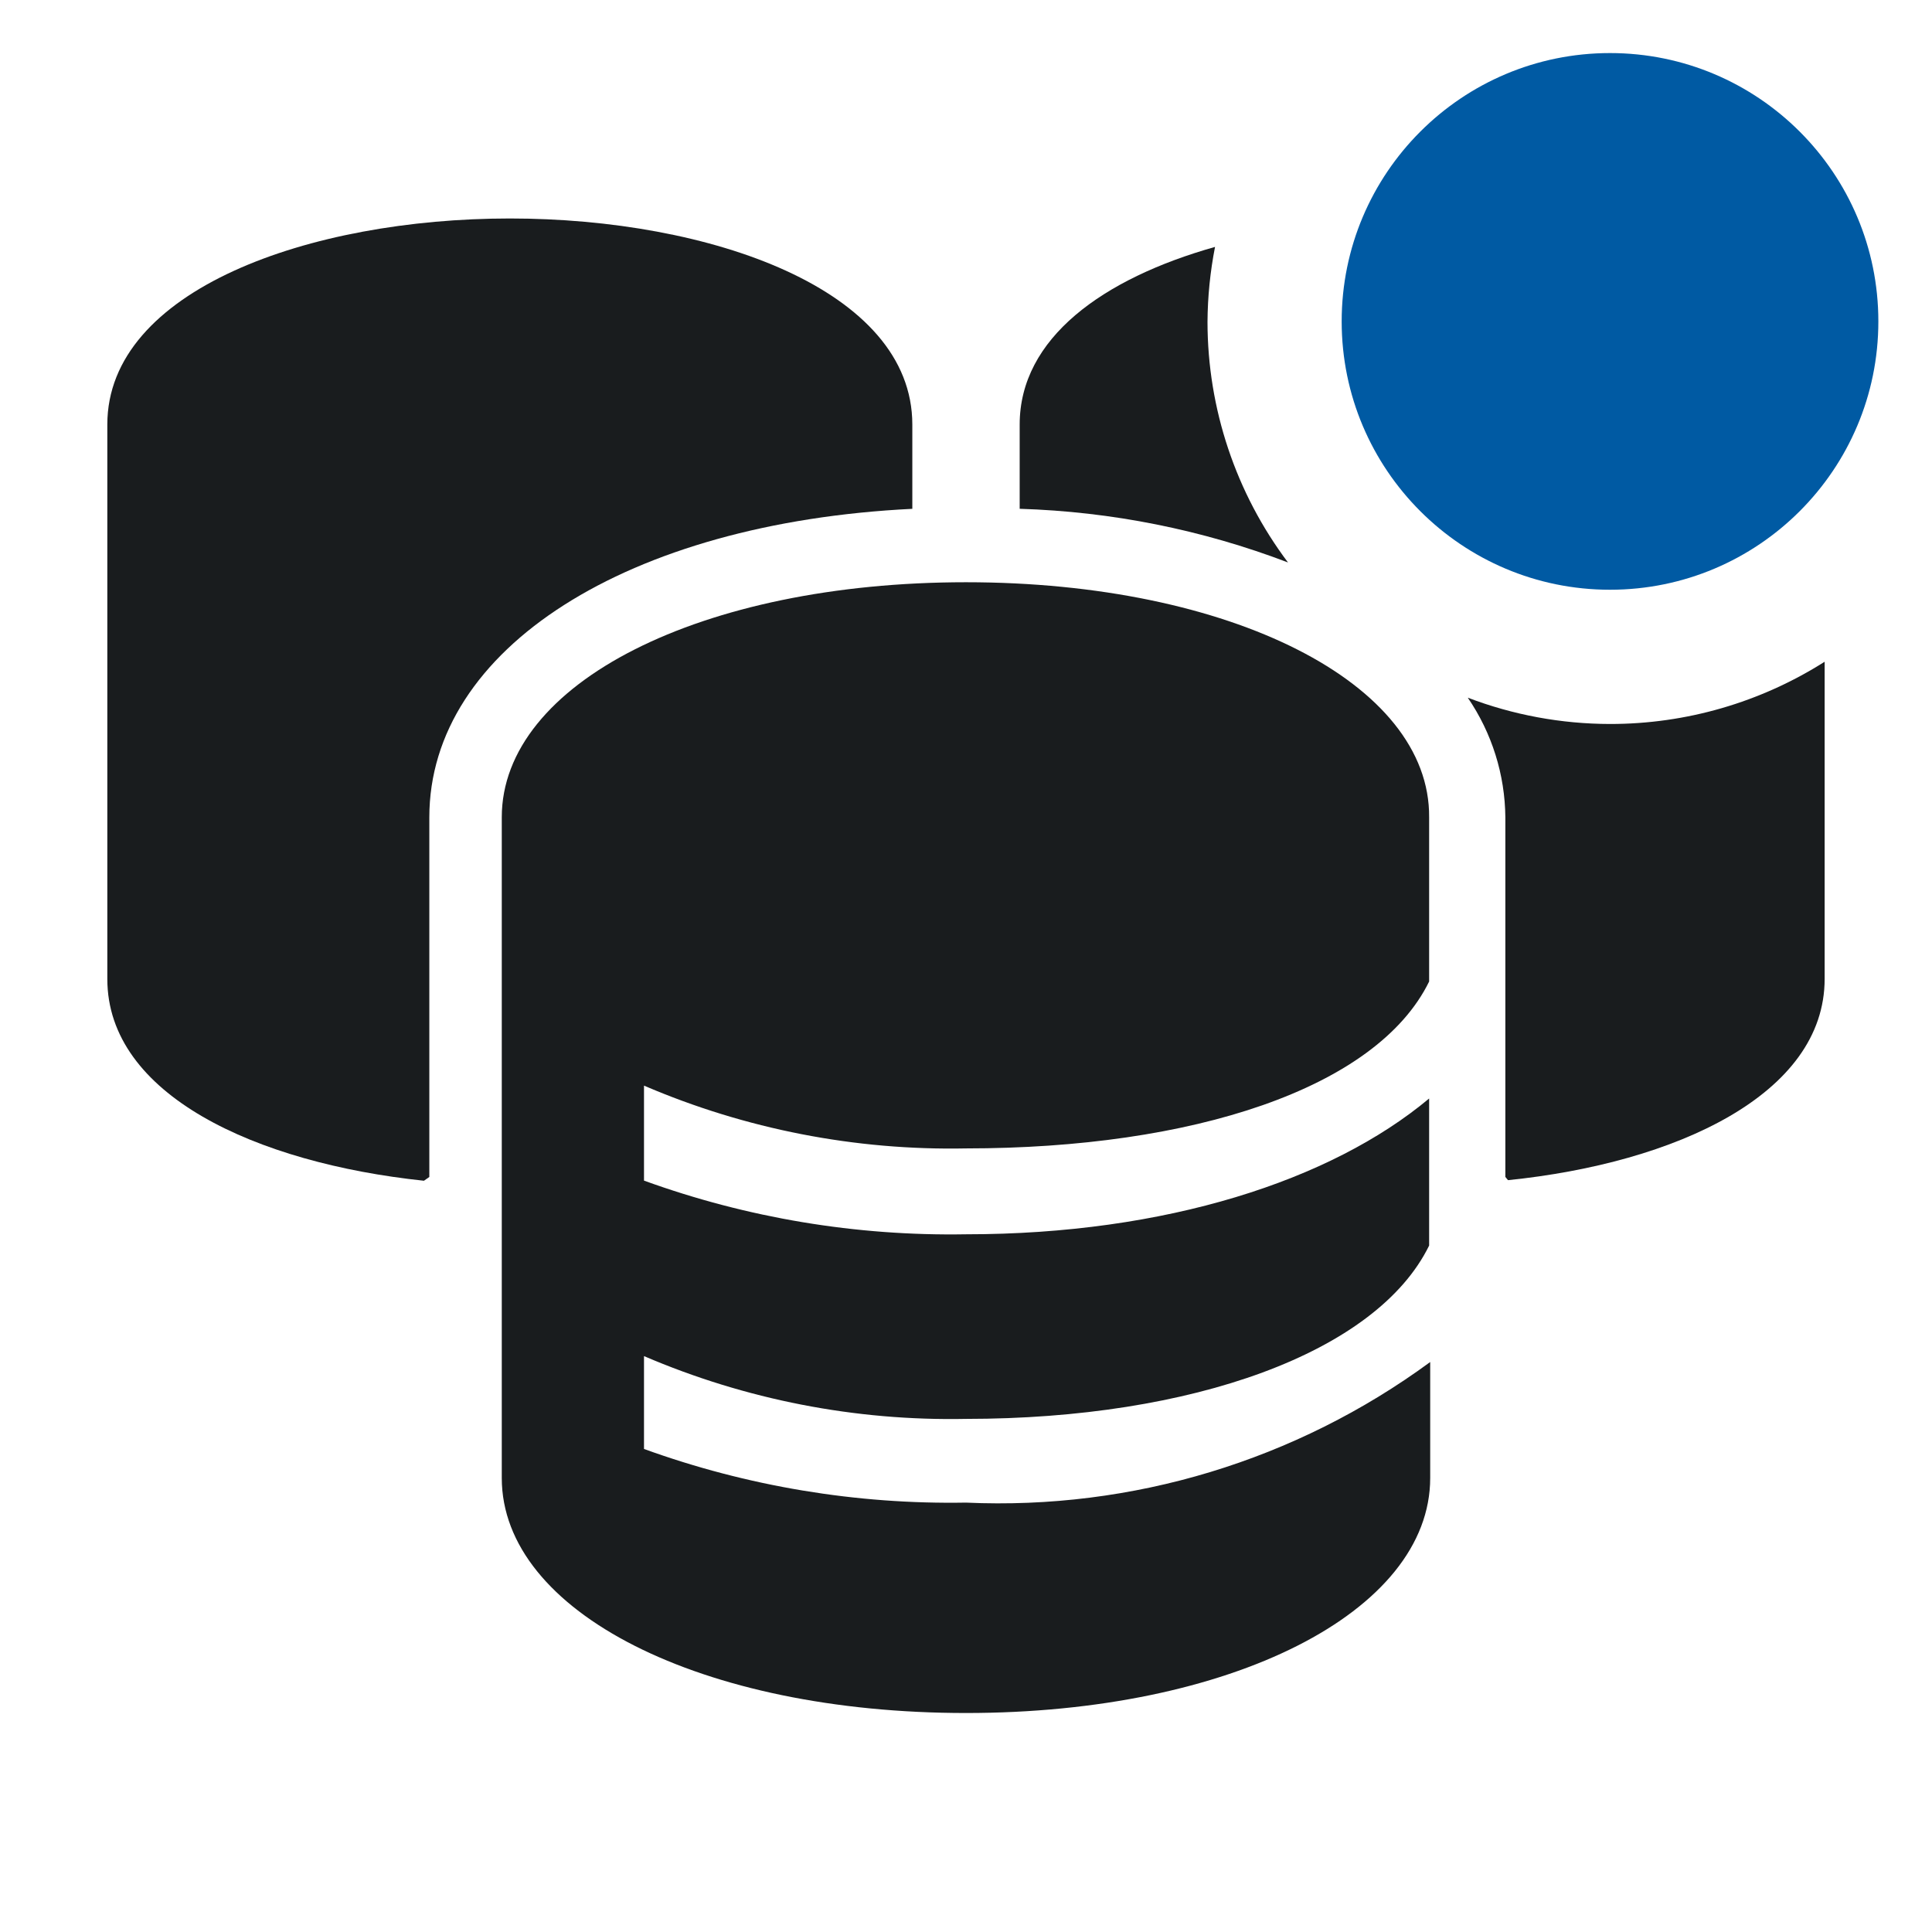 <svg width="60" height="60" viewBox="0 0 60 60" fill="none" xmlns="http://www.w3.org/2000/svg">
<g clip-path="url(#clip0_3128_69151)">
<path d="M28.333 15.802V13.185C28.333 8.985 22.05 6.785 15.833 6.785C9.616 6.785 3.333 9.002 3.333 13.185V30.402C3.333 34.002 7.95 36.118 13.166 36.669L13.333 36.552V25.385C13.333 20.135 19.5 16.235 28.333 15.802Z" fill="#191C1E"/>
<path d="M30 18.082C21.783 18.082 15.583 21.215 15.583 25.382V45.899C15.583 50.065 21.783 53.199 30 53.199C38.216 53.199 44.416 50.065 44.416 45.899V42.299C40.25 45.358 35.163 46.899 30 46.665C26.593 46.724 23.203 46.159 20 44.999V42.115C23.157 43.469 26.566 44.133 30 44.065C37.016 44.065 42.75 42.015 44.383 38.682V34.115C41.333 36.665 36.2 38.332 30 38.332C26.593 38.391 23.203 37.826 20 36.665V33.715C23.157 35.069 26.566 35.733 30 35.665C37.016 35.665 42.75 33.815 44.383 30.482V25.382C44.416 21.215 38.216 18.082 30 18.082Z" fill="#191C1E"/>
<path d="M37.5 10.001C37.505 9.218 37.583 8.437 37.734 7.668C34.25 8.651 31.667 10.501 31.667 13.185V15.801C34.518 15.888 37.335 16.451 40 17.468C38.38 15.316 37.503 12.695 37.5 10.001Z" fill="#191C1E"/>
<path d="M50 22.484C48.49 22.482 46.993 22.205 45.583 21.667C46.333 22.763 46.739 24.057 46.75 25.384V36.551L46.833 36.651C52.05 36.117 56.666 33.984 56.666 30.401V20.551C54.673 21.815 52.36 22.486 50 22.484Z" fill="#191C1E"/>
<path d="M50 18.315C54.603 18.315 58.334 14.584 58.334 9.982C58.334 5.379 54.603 1.648 50 1.648C45.398 1.648 41.667 5.379 41.667 9.982C41.667 14.584 45.398 18.315 50 18.315Z" fill="#005AA3"/>
</g>
<defs>
<clipPath id="clip0_3128_69151">
<rect width="60" height="60" fill="white"/>
</clipPath>
</defs>
</svg>
